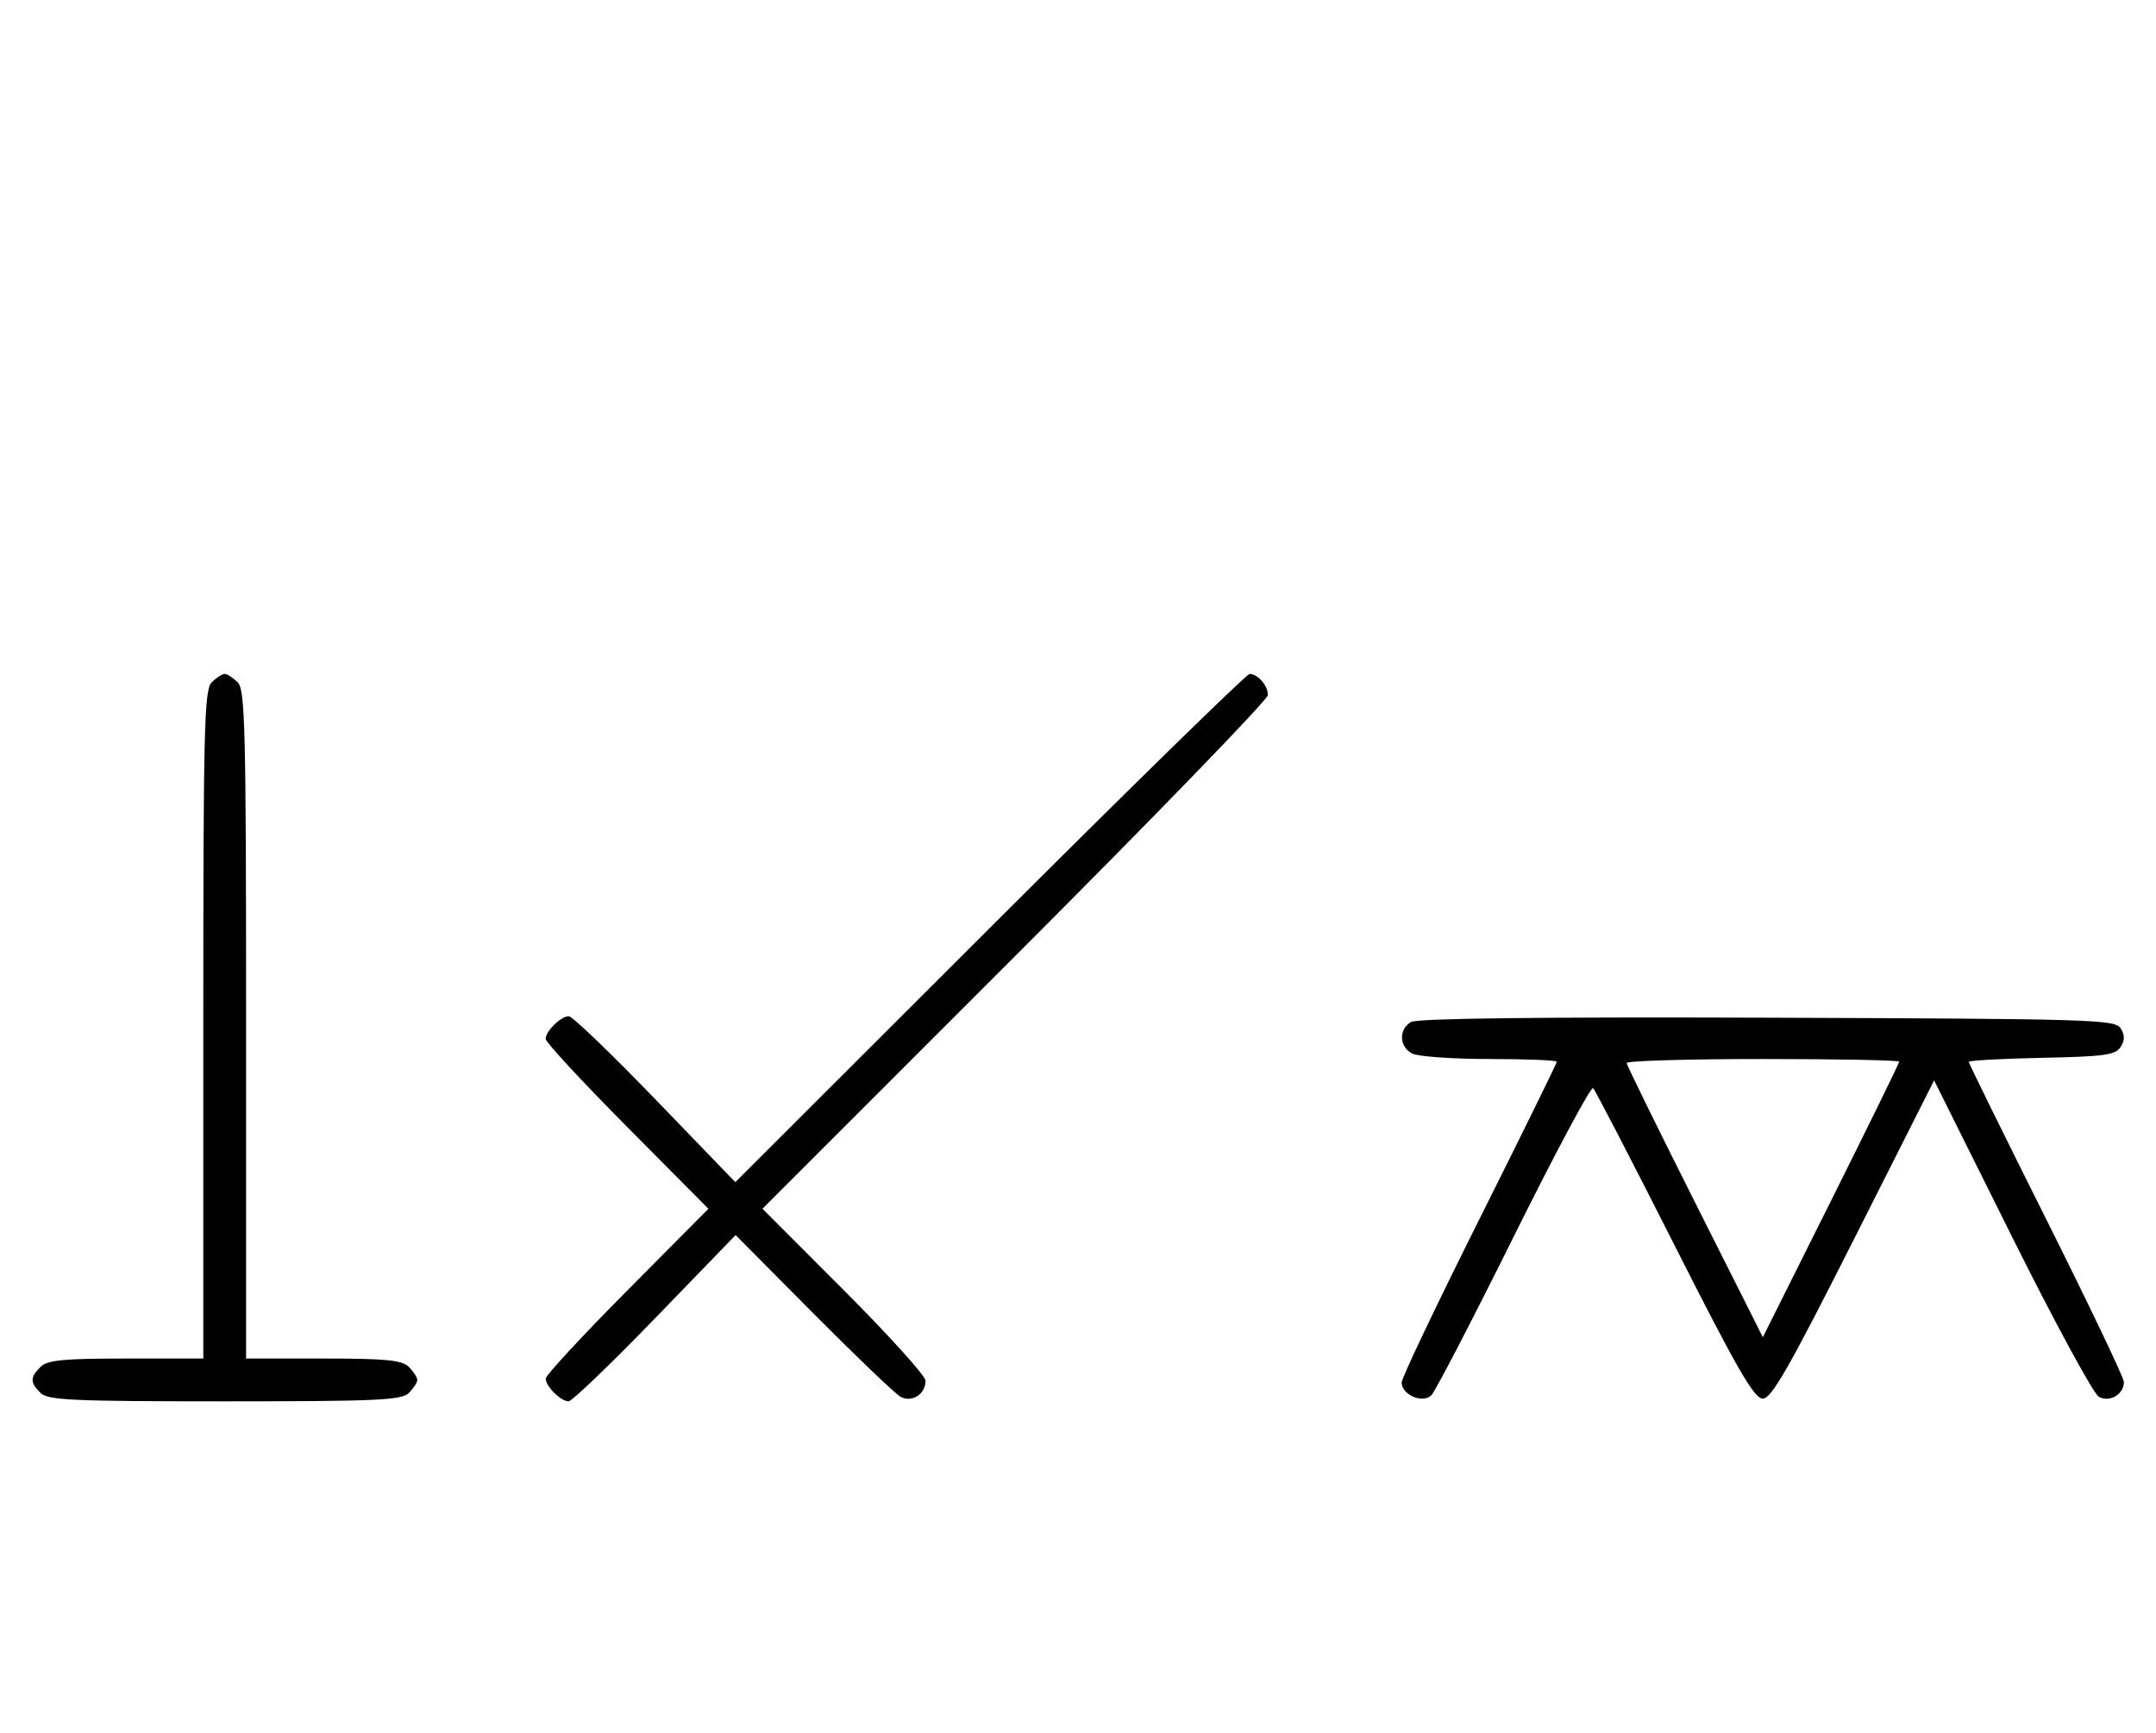 <svg xmlns="http://www.w3.org/2000/svg" width="403" height="324" viewBox="0 0 403 324" version="1.1">
	<path d="M 39.571 127.571 C 38.176 128.966, 38 136.152, 38 191.571 L 38 254 23.571 254 C 11.788 254, 8.855 254.288, 7.571 255.571 C 5.598 257.545, 5.598 258.455, 7.571 260.429 C 8.936 261.793, 13.463 262, 42 262 C 70.537 262, 75.064 261.793, 76.429 260.429 C 77.293 259.564, 78 258.471, 78 258 C 78 257.529, 77.293 256.436, 76.429 255.571 C 75.145 254.288, 72.212 254, 60.429 254 L 46 254 46 191.571 C 46 136.152, 45.824 128.966, 44.429 127.571 C 43.564 126.707, 42.471 126, 42 126 C 41.529 126, 40.436 126.707, 39.571 127.571 M 184.998 173.513 L 137.447 221.026 122.473 205.508 C 114.238 196.973, 106.970 189.992, 106.321 189.995 C 104.831 190.001, 102 192.787, 102 194.249 C 102 194.857, 108.844 202.250, 117.208 210.677 L 132.416 226 117.208 241.323 C 108.844 249.750, 102 257.143, 102 257.751 C 102 259.196, 104.825 262, 106.280 262 C 106.906 262, 114.186 255.006, 122.459 246.459 L 137.500 230.917 152 245.524 C 159.975 253.557, 167.316 260.582, 168.314 261.135 C 170.445 262.314, 173 260.681, 173 258.139 C 173 257.251, 166.141 249.654, 157.758 241.258 L 142.516 225.992 189.758 178.742 C 215.741 152.755, 237 130.796, 237 129.946 C 237 128.186, 235.102 126, 233.574 126 C 233.010 126, 211.151 147.381, 184.998 173.513 M 263.750 191.076 C 261.422 192.437, 261.524 195.675, 263.934 196.965 C 264.998 197.534, 271.523 198, 278.434 198 C 285.345 198, 291 198.228, 291 198.507 C 291 198.785, 284.475 212.057, 276.500 228 C 268.525 243.943, 262 257.649, 262 258.458 C 262 260.796, 265.943 262.489, 267.565 260.848 C 268.298 260.106, 275.237 246.729, 282.985 231.120 C 290.734 215.511, 297.395 203.054, 297.787 203.438 C 298.179 203.821, 305.025 217.042, 313 232.817 C 324.720 256, 327.884 261.500, 329.500 261.500 C 331.119 261.500, 334.362 255.829, 346.514 231.750 L 361.527 201.999 376.014 231.084 C 383.981 247.080, 391.316 260.612, 392.314 261.154 C 394.360 262.265, 397 260.698, 397 258.371 C 397 257.610, 390.475 243.943, 382.500 228 C 374.525 212.057, 368 198.798, 368 198.535 C 368 198.272, 374.139 197.931, 381.643 197.778 C 393.360 197.539, 395.441 197.253, 396.388 195.750 C 397.191 194.475, 397.190 193.525, 396.386 192.250 C 395.356 190.616, 390.963 190.485, 330.391 190.276 C 287.547 190.129, 264.905 190.400, 263.750 191.076 M 304.054 198.750 C 304.083 199.162, 309.824 210.865, 316.810 224.755 L 329.513 250.011 342.256 224.500 C 349.265 210.469, 355 198.767, 355 198.495 C 355 198.223, 343.525 198, 329.500 198 C 315.475 198, 304.024 198.338, 304.054 198.750 " stroke="none" fill="black" fill-rule="evenodd"/>
</svg>